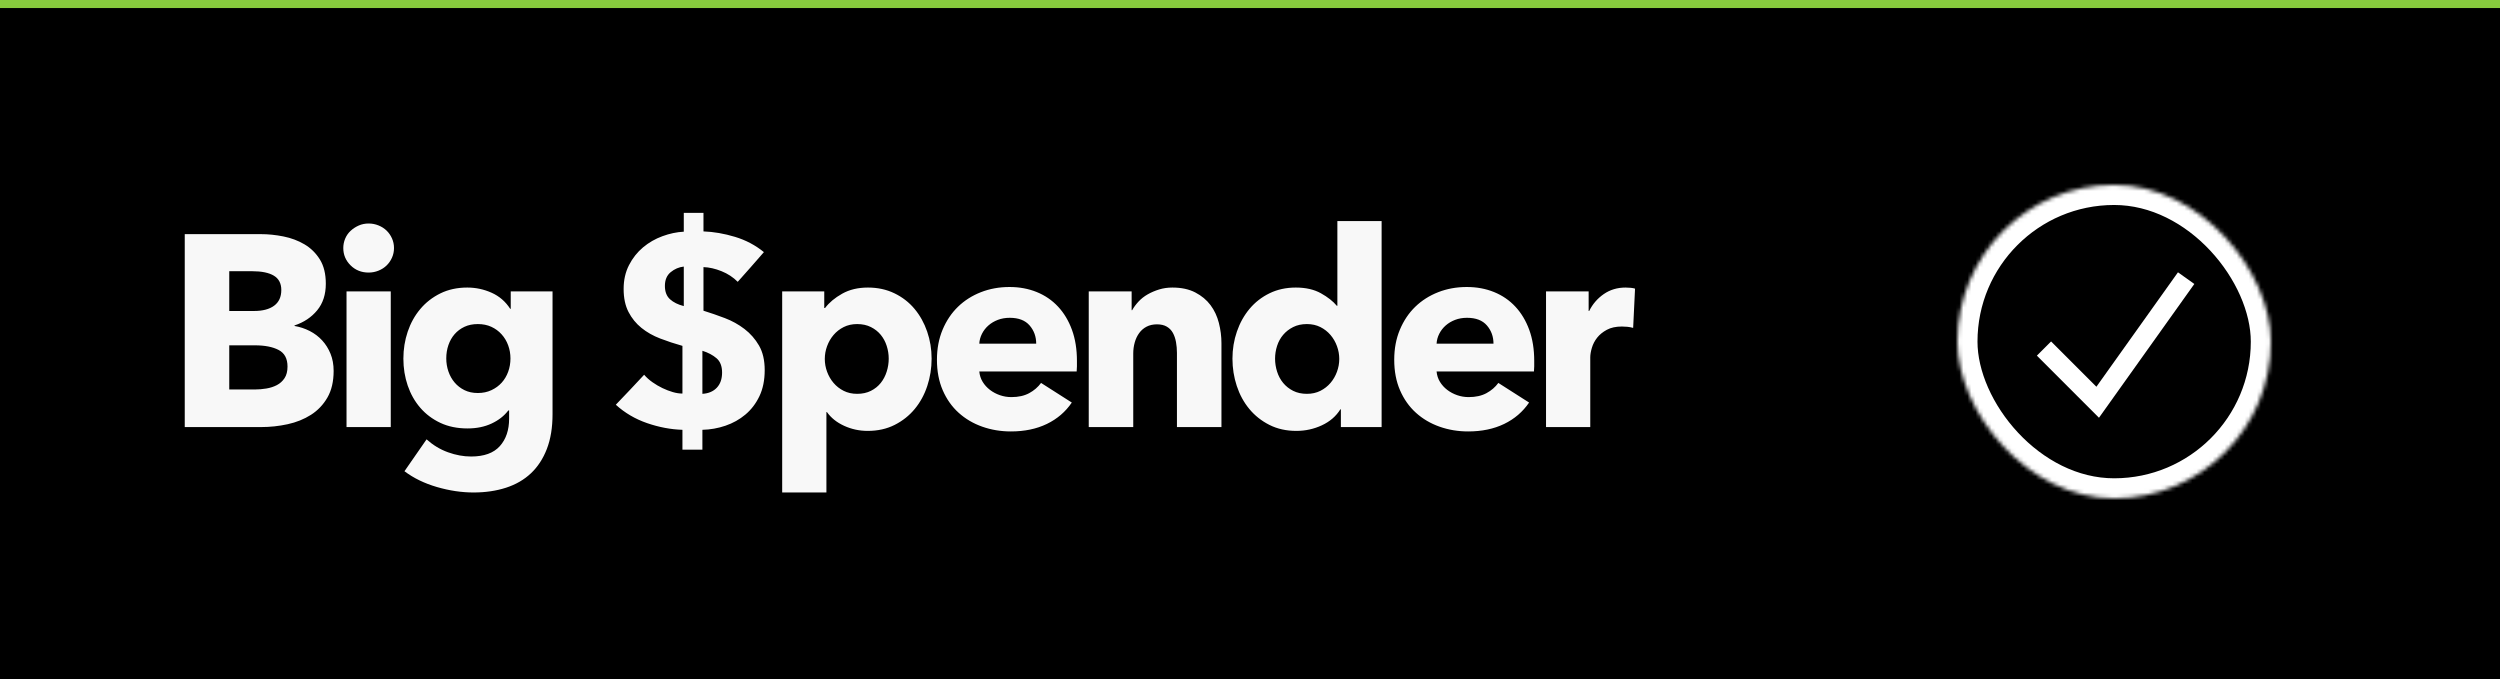 <?xml version="1.0" encoding="UTF-8" standalone="no"?>
<svg width="622px" height="169px" viewBox="0 0 622 169" version="1.1" xmlns="http://www.w3.org/2000/svg" xmlns:xlink="http://www.w3.org/1999/xlink">
    <!-- Generator: Sketch 3.8.2 (29753) - http://www.bohemiancoding.com/sketch -->
    <title>banner-under</title>
    <desc>Created with Sketch.</desc>
    <defs>
        <linearGradient x1="50%" y1="-63.556%" x2="50%" y2="100%" id="linearGradient-1">
            <stop stop-color="#B4ED50" offset="0%"></stop>
            <stop stop-color="#429321" offset="100%"></stop>
        </linearGradient>
        <rect id="path-2" x="0" y="0" width="622" height="169"></rect>
        <filter x="-50%" y="-50%" width="200%" height="200%" filterUnits="objectBoundingBox" id="filter-3">
            <feGaussianBlur stdDeviation="1" in="SourceAlpha" result="shadowBlurInner1"></feGaussianBlur>
            <feOffset dx="0" dy="2" in="shadowBlurInner1" result="shadowOffsetInner1"></feOffset>
            <feComposite in="shadowOffsetInner1" in2="SourceAlpha" operator="arithmetic" k2="-1" k3="1" result="shadowInnerInner1"></feComposite>
            <feColorMatrix values="0 0 0 0 0   0 0 0 0 0   0 0 0 0 0  0 0 0 0.313 0" type="matrix" in="shadowInnerInner1"></feColorMatrix>
        </filter>
        <rect id="path-4" x="0" y="0" width="78" height="78" rx="39"></rect>
        <mask id="mask-5" maskContentUnits="userSpaceOnUse" maskUnits="objectBoundingBox" x="0" y="0" width="78" height="78" fill="white">
            <use xlink:href="#path-4"></use>
        </mask>
    </defs>
    <g id="Page-1" stroke="none" stroke-width="1" fill="none" fill-rule="evenodd">
        <g id="banner-under">
            <g id="Rectangle-4">
                <use fill="url(#linearGradient-1)" fill-rule="evenodd" xlink:href="#path-2"></use>
                <use fill="black" fill-opacity="1" filter="url(#filter-3)" xlink:href="#path-2"></use>
            </g>
            <path d="M83.008,92.29 C83.008,94.912 82.494,97.115 81.465,98.901 C80.436,100.686 79.071,102.122 77.371,103.206 C75.671,104.291 73.736,105.071 71.567,105.546 C69.397,106.02 67.171,106.257 64.889,106.257 L45.965,106.257 L45.965,58.253 L64.889,58.253 C66.724,58.253 68.603,58.445 70.526,58.83 C72.45,59.214 74.195,59.869 75.761,60.796 C77.327,61.723 78.602,62.977 79.586,64.559 C80.57,66.141 81.062,68.153 81.062,70.593 C81.062,73.26 80.347,75.464 78.915,77.204 C77.483,78.944 75.604,80.199 73.278,80.967 L73.278,81.103 C74.62,81.329 75.884,81.747 77.069,82.357 C78.255,82.967 79.284,83.747 80.156,84.696 C81.029,85.646 81.722,86.753 82.237,88.019 C82.751,89.284 83.008,90.708 83.008,92.29 L83.008,92.29 Z M69.99,72.153 C69.99,70.526 69.374,69.339 68.144,68.593 C66.914,67.847 65.091,67.475 62.675,67.475 L57.038,67.475 L57.038,77.374 L63.212,77.374 C65.359,77.374 67.026,76.933 68.211,76.052 C69.397,75.17 69.99,73.871 69.99,72.153 L69.99,72.153 Z M71.533,91.205 C71.533,89.216 70.795,87.838 69.318,87.069 C67.842,86.301 65.874,85.917 63.413,85.917 L57.038,85.917 L57.038,96.901 L63.48,96.901 C64.375,96.901 65.303,96.822 66.265,96.663 C67.227,96.505 68.099,96.223 68.882,95.816 C69.665,95.409 70.303,94.833 70.795,94.087 C71.287,93.341 71.533,92.381 71.533,91.205 L71.533,91.205 Z M98.027,61.711 C98.027,62.57 97.859,63.372 97.523,64.118 C97.188,64.864 96.74,65.508 96.181,66.051 C95.622,66.593 94.951,67.022 94.168,67.339 C93.385,67.655 92.568,67.814 91.718,67.814 C89.929,67.814 88.43,67.215 87.222,66.017 C86.014,64.819 85.41,63.384 85.41,61.711 C85.41,60.898 85.567,60.118 85.88,59.372 C86.193,58.626 86.641,57.982 87.222,57.44 C87.804,56.897 88.475,56.457 89.235,56.118 C89.996,55.779 90.824,55.609 91.718,55.609 C92.568,55.609 93.385,55.767 94.168,56.084 C94.951,56.4 95.622,56.83 96.181,57.372 C96.74,57.914 97.188,58.558 97.523,59.304 C97.859,60.05 98.027,60.852 98.027,61.711 L98.027,61.711 Z M86.216,106.257 L86.216,72.492 L97.221,72.492 L97.221,106.257 L86.216,106.257 Z M137.472,103.071 C137.472,106.371 137.002,109.241 136.063,111.682 C135.123,114.123 133.803,116.145 132.103,117.75 C130.403,119.355 128.334,120.552 125.896,121.344 C123.458,122.135 120.762,122.53 117.809,122.53 C114.857,122.53 111.826,122.078 108.716,121.174 C105.607,120.27 102.911,118.959 100.63,117.241 L106.133,109.309 C107.743,110.755 109.522,111.829 111.468,112.529 C113.414,113.23 115.326,113.58 117.205,113.58 C120.427,113.58 122.809,112.721 124.352,111.004 C125.896,109.286 126.668,107.003 126.668,104.156 L126.668,102.122 L126.466,102.122 C125.437,103.478 124.05,104.562 122.306,105.376 C120.561,106.19 118.57,106.596 116.333,106.596 C113.783,106.596 111.524,106.133 109.555,105.207 C107.587,104.28 105.92,103.026 104.556,101.444 C103.191,99.861 102.151,98.02 101.435,95.918 C100.719,93.816 100.361,91.59 100.361,89.239 C100.361,86.889 100.719,84.651 101.435,82.527 C102.151,80.402 103.191,78.526 104.556,76.899 C105.92,75.272 107.587,73.972 109.555,73 C111.524,72.029 113.761,71.543 116.266,71.543 C118.369,71.543 120.382,71.972 122.306,72.831 C124.229,73.69 125.773,75.023 126.936,76.831 L127.07,76.831 L127.07,72.492 L137.472,72.492 L137.472,103.071 Z M127.003,89.171 C127.003,88.041 126.813,86.956 126.433,85.917 C126.052,84.877 125.504,83.962 124.789,83.171 C124.073,82.38 123.223,81.758 122.239,81.306 C121.254,80.854 120.136,80.628 118.883,80.628 C117.63,80.628 116.523,80.854 115.561,81.306 C114.599,81.758 113.783,82.368 113.112,83.137 C112.441,83.905 111.926,84.809 111.568,85.849 C111.21,86.889 111.032,87.996 111.032,89.171 C111.032,90.301 111.21,91.386 111.568,92.426 C111.926,93.465 112.441,94.381 113.112,95.172 C113.783,95.963 114.599,96.596 115.561,97.07 C116.523,97.545 117.63,97.782 118.883,97.782 C120.136,97.782 121.265,97.545 122.272,97.07 C123.279,96.596 124.129,95.974 124.822,95.206 C125.516,94.437 126.052,93.533 126.433,92.494 C126.813,91.454 127.003,90.347 127.003,89.171 L127.003,89.171 Z M175.024,57.575 C177.575,57.666 180.192,58.118 182.876,58.931 C185.56,59.745 187.954,61.011 190.057,62.728 C187.864,65.26 185.695,67.723 183.547,70.119 C182.429,68.989 181.086,68.107 179.521,67.475 C177.955,66.842 176.456,66.503 175.024,66.457 L175.024,77.306 C176.769,77.848 178.536,78.458 180.326,79.137 C182.115,79.815 183.748,80.719 185.225,81.849 C186.701,82.979 187.909,84.357 188.849,85.985 C189.788,87.612 190.258,89.646 190.258,92.087 C190.258,94.573 189.822,96.731 188.949,98.562 C188.077,100.393 186.914,101.918 185.46,103.139 C184.006,104.359 182.35,105.286 180.494,105.918 C178.637,106.551 176.724,106.89 174.756,106.936 L174.756,111.885 L169.79,111.885 L169.79,106.936 C166.882,106.845 163.952,106.291 160.999,105.274 C158.046,104.257 155.451,102.732 153.214,100.698 C154.378,99.477 155.552,98.246 156.737,97.002 C157.923,95.759 159.097,94.505 160.261,93.239 C160.842,93.917 161.536,94.539 162.341,95.104 C163.146,95.669 163.974,96.155 164.824,96.562 C165.674,96.969 166.524,97.296 167.374,97.545 C168.224,97.793 169.029,97.918 169.79,97.918 L169.79,86.052 C167.866,85.51 166.021,84.9 164.254,84.222 C162.486,83.544 160.932,82.662 159.59,81.577 C158.247,80.493 157.174,79.17 156.368,77.611 C155.563,76.052 155.16,74.142 155.16,71.882 C155.16,69.667 155.608,67.689 156.503,65.949 C157.397,64.209 158.561,62.74 159.992,61.542 C161.424,60.344 163.034,59.417 164.824,58.762 C166.614,58.106 168.381,57.734 170.126,57.643 L170.126,52.965 L175.024,52.965 L175.024,57.575 Z M170.126,66.322 C168.918,66.457 167.833,66.921 166.871,67.712 C165.909,68.503 165.428,69.644 165.428,71.136 C165.428,72.582 165.853,73.69 166.703,74.458 C167.553,75.227 168.694,75.792 170.126,76.153 L170.126,66.322 Z M174.756,97.986 C176.277,97.895 177.474,97.387 178.346,96.46 C179.219,95.533 179.655,94.279 179.655,92.697 C179.655,91.115 179.196,89.928 178.279,89.137 C177.362,88.346 176.188,87.725 174.756,87.273 L174.756,97.986 Z M231.784,89.239 C231.784,91.59 231.426,93.85 230.71,96.019 C229.994,98.189 228.954,100.099 227.589,101.749 C226.225,103.398 224.558,104.721 222.59,105.715 C220.621,106.71 218.384,107.207 215.879,107.207 C213.821,107.207 211.875,106.789 210.041,105.952 C208.206,105.116 206.775,103.975 205.746,102.528 L205.612,102.528 L205.612,122.53 L194.606,122.53 L194.606,72.492 L205.075,72.492 L205.075,76.628 L205.276,76.628 C206.305,75.272 207.725,74.085 209.537,73.068 C211.349,72.051 213.486,71.543 215.946,71.543 C218.362,71.543 220.554,72.017 222.523,72.967 C224.491,73.916 226.158,75.204 227.522,76.831 C228.887,78.459 229.938,80.346 230.676,82.493 C231.415,84.64 231.784,86.889 231.784,89.239 L231.784,89.239 Z M221.113,89.239 C221.113,88.154 220.946,87.092 220.61,86.052 C220.275,85.013 219.783,84.097 219.134,83.306 C218.485,82.515 217.669,81.871 216.684,81.374 C215.7,80.877 214.559,80.628 213.262,80.628 C212.009,80.628 210.891,80.877 209.906,81.374 C208.922,81.871 208.083,82.527 207.39,83.34 C206.696,84.154 206.16,85.081 205.779,86.12 C205.399,87.16 205.209,88.222 205.209,89.307 C205.209,90.392 205.399,91.454 205.779,92.494 C206.16,93.533 206.696,94.46 207.39,95.273 C208.083,96.087 208.922,96.743 209.906,97.24 C210.891,97.737 212.009,97.986 213.262,97.986 C214.559,97.986 215.7,97.737 216.684,97.24 C217.669,96.743 218.485,96.087 219.134,95.273 C219.783,94.46 220.275,93.522 220.61,92.46 C220.946,91.397 221.113,90.324 221.113,89.239 L221.113,89.239 Z M257.807,85.51 C257.807,83.747 257.259,82.233 256.163,80.967 C255.067,79.702 253.423,79.069 251.231,79.069 C250.157,79.069 249.173,79.238 248.278,79.577 C247.383,79.916 246.6,80.38 245.929,80.967 C245.258,81.555 244.721,82.244 244.319,83.035 C243.916,83.826 243.692,84.651 243.648,85.51 L257.807,85.51 Z M267.941,89.782 L267.941,91.138 C267.941,91.59 267.918,92.019 267.874,92.426 L243.648,92.426 C243.737,93.375 244.017,94.234 244.487,95.002 C244.956,95.771 245.56,96.437 246.298,97.002 C247.037,97.567 247.864,98.008 248.781,98.325 C249.699,98.641 250.649,98.799 251.634,98.799 C253.378,98.799 254.855,98.472 256.063,97.816 C257.271,97.161 258.255,96.313 259.015,95.273 L266.666,100.155 C265.1,102.461 263.031,104.235 260.458,105.478 C257.886,106.721 254.899,107.342 251.499,107.342 C248.994,107.342 246.623,106.947 244.386,106.156 C242.149,105.365 240.192,104.212 238.514,102.698 C236.836,101.184 235.516,99.319 234.555,97.104 C233.593,94.889 233.112,92.358 233.112,89.51 C233.112,86.753 233.582,84.256 234.521,82.018 C235.461,79.781 236.736,77.882 238.346,76.323 C239.957,74.763 241.858,73.554 244.05,72.695 C246.243,71.836 248.614,71.407 251.164,71.407 C253.624,71.407 255.884,71.825 257.942,72.661 C260,73.498 261.767,74.707 263.243,76.289 C264.72,77.871 265.872,79.792 266.699,82.052 C267.527,84.312 267.941,86.889 267.941,89.782 L267.941,89.782 Z M292.824,106.257 L292.824,87.815 C292.824,86.866 292.745,85.962 292.589,85.103 C292.432,84.244 292.175,83.487 291.817,82.832 C291.459,82.176 290.956,81.657 290.307,81.272 C289.659,80.888 288.842,80.696 287.858,80.696 C286.874,80.696 286.012,80.888 285.274,81.272 C284.536,81.657 283.921,82.188 283.429,82.866 C282.937,83.544 282.567,84.323 282.321,85.205 C282.075,86.086 281.952,87.002 281.952,87.951 L281.952,106.257 L270.879,106.257 L270.879,72.492 L281.55,72.492 L281.55,77.17 L281.684,77.17 C282.087,76.447 282.612,75.735 283.261,75.034 C283.91,74.334 284.67,73.735 285.543,73.238 C286.415,72.74 287.366,72.334 288.395,72.017 C289.424,71.701 290.52,71.543 291.683,71.543 C293.92,71.543 295.821,71.949 297.387,72.763 C298.953,73.577 300.217,74.628 301.179,75.916 C302.141,77.204 302.834,78.685 303.259,80.357 C303.684,82.029 303.897,83.702 303.897,85.374 L303.897,106.257 L292.824,106.257 Z M333.611,106.257 L333.611,101.85 L333.477,101.85 C332.403,103.568 330.871,104.89 328.88,105.817 C326.889,106.743 324.775,107.207 322.539,107.207 C320.033,107.207 317.796,106.71 315.828,105.715 C313.859,104.721 312.193,103.398 310.828,101.749 C309.464,100.099 308.424,98.189 307.708,96.019 C306.992,93.85 306.634,91.59 306.634,89.239 C306.634,86.889 307.003,84.64 307.741,82.493 C308.479,80.346 309.531,78.459 310.895,76.831 C312.26,75.204 313.915,73.916 315.861,72.967 C317.807,72.017 319.988,71.543 322.404,71.543 C324.865,71.543 326.945,72.017 328.645,72.967 C330.345,73.916 331.665,74.955 332.605,76.085 L332.739,76.085 L332.739,54.999 L343.745,54.999 L343.745,106.257 L333.611,106.257 Z M333.209,89.307 C333.209,88.222 333.019,87.16 332.638,86.12 C332.258,85.081 331.721,84.154 331.028,83.34 C330.334,82.527 329.495,81.871 328.511,81.374 C327.527,80.877 326.408,80.628 325.156,80.628 C323.858,80.628 322.718,80.877 321.733,81.374 C320.749,81.871 319.921,82.515 319.25,83.306 C318.579,84.097 318.076,85.013 317.74,86.052 C317.405,87.092 317.237,88.154 317.237,89.239 C317.237,90.324 317.405,91.397 317.74,92.46 C318.076,93.522 318.579,94.46 319.25,95.273 C319.921,96.087 320.749,96.743 321.733,97.24 C322.718,97.737 323.858,97.986 325.156,97.986 C326.408,97.986 327.527,97.737 328.511,97.24 C329.495,96.743 330.334,96.087 331.028,95.273 C331.721,94.46 332.258,93.533 332.638,92.494 C333.019,91.454 333.209,90.392 333.209,89.307 L333.209,89.307 Z M371.58,85.51 C371.58,83.747 371.032,82.233 369.936,80.967 C368.84,79.702 367.196,79.069 365.004,79.069 C363.93,79.069 362.946,79.238 362.051,79.577 C361.156,79.916 360.373,80.38 359.702,80.967 C359.031,81.555 358.494,82.244 358.092,83.035 C357.689,83.826 357.465,84.651 357.421,85.51 L371.58,85.51 Z M381.714,89.782 L381.714,91.138 C381.714,91.59 381.691,92.019 381.647,92.426 L357.421,92.426 C357.51,93.375 357.79,94.234 358.259,95.002 C358.729,95.771 359.333,96.437 360.071,97.002 C360.81,97.567 361.637,98.008 362.554,98.325 C363.472,98.641 364.422,98.799 365.406,98.799 C367.151,98.799 368.628,98.472 369.836,97.816 C371.044,97.161 372.028,96.313 372.788,95.273 L380.439,100.155 C378.873,102.461 376.804,104.235 374.231,105.478 C371.659,106.721 368.672,107.342 365.272,107.342 C362.767,107.342 360.396,106.947 358.159,106.156 C355.922,105.365 353.965,104.212 352.287,102.698 C350.609,101.184 349.289,99.319 348.328,97.104 C347.366,94.889 346.885,92.358 346.885,89.51 C346.885,86.753 347.354,84.256 348.294,82.018 C349.233,79.781 350.509,77.882 352.119,76.323 C353.73,74.763 355.631,73.554 357.823,72.695 C360.015,71.836 362.387,71.407 364.937,71.407 C367.397,71.407 369.657,71.825 371.715,72.661 C373.773,73.498 375.54,74.707 377.016,76.289 C378.493,77.871 379.645,79.792 380.472,82.052 C381.3,84.312 381.714,86.889 381.714,89.782 L381.714,89.782 Z M406.328,81.577 C405.836,81.442 405.355,81.351 404.885,81.306 C404.416,81.261 403.957,81.238 403.51,81.238 C402.033,81.238 400.792,81.51 399.785,82.052 C398.779,82.594 397.973,83.25 397.369,84.018 C396.765,84.787 396.329,85.623 396.061,86.527 C395.792,87.431 395.658,88.222 395.658,88.9 L395.658,106.257 L384.652,106.257 L384.652,72.492 L395.255,72.492 L395.255,77.374 L395.39,77.374 C396.24,75.656 397.448,74.255 399.014,73.17 C400.579,72.085 402.391,71.543 404.449,71.543 C404.897,71.543 405.333,71.565 405.758,71.61 C406.183,71.656 406.53,71.723 406.798,71.814 L406.328,81.577 Z" id="Big-$pender" fill="#F8F8F8"></path>
            <g id="Group-3" transform="translate(487, 46)" stroke="#FFFFFF">
                <use id="Rectangle-5" mask="url(#mask-5)" stroke-width="10" xlink:href="#path-4"></use>
                <polyline id="Path-2" stroke-width="5" points="21.543 40.719 34.904 54.08 56.914 23.199"></polyline>
            </g>
        </g>
    </g>
</svg>